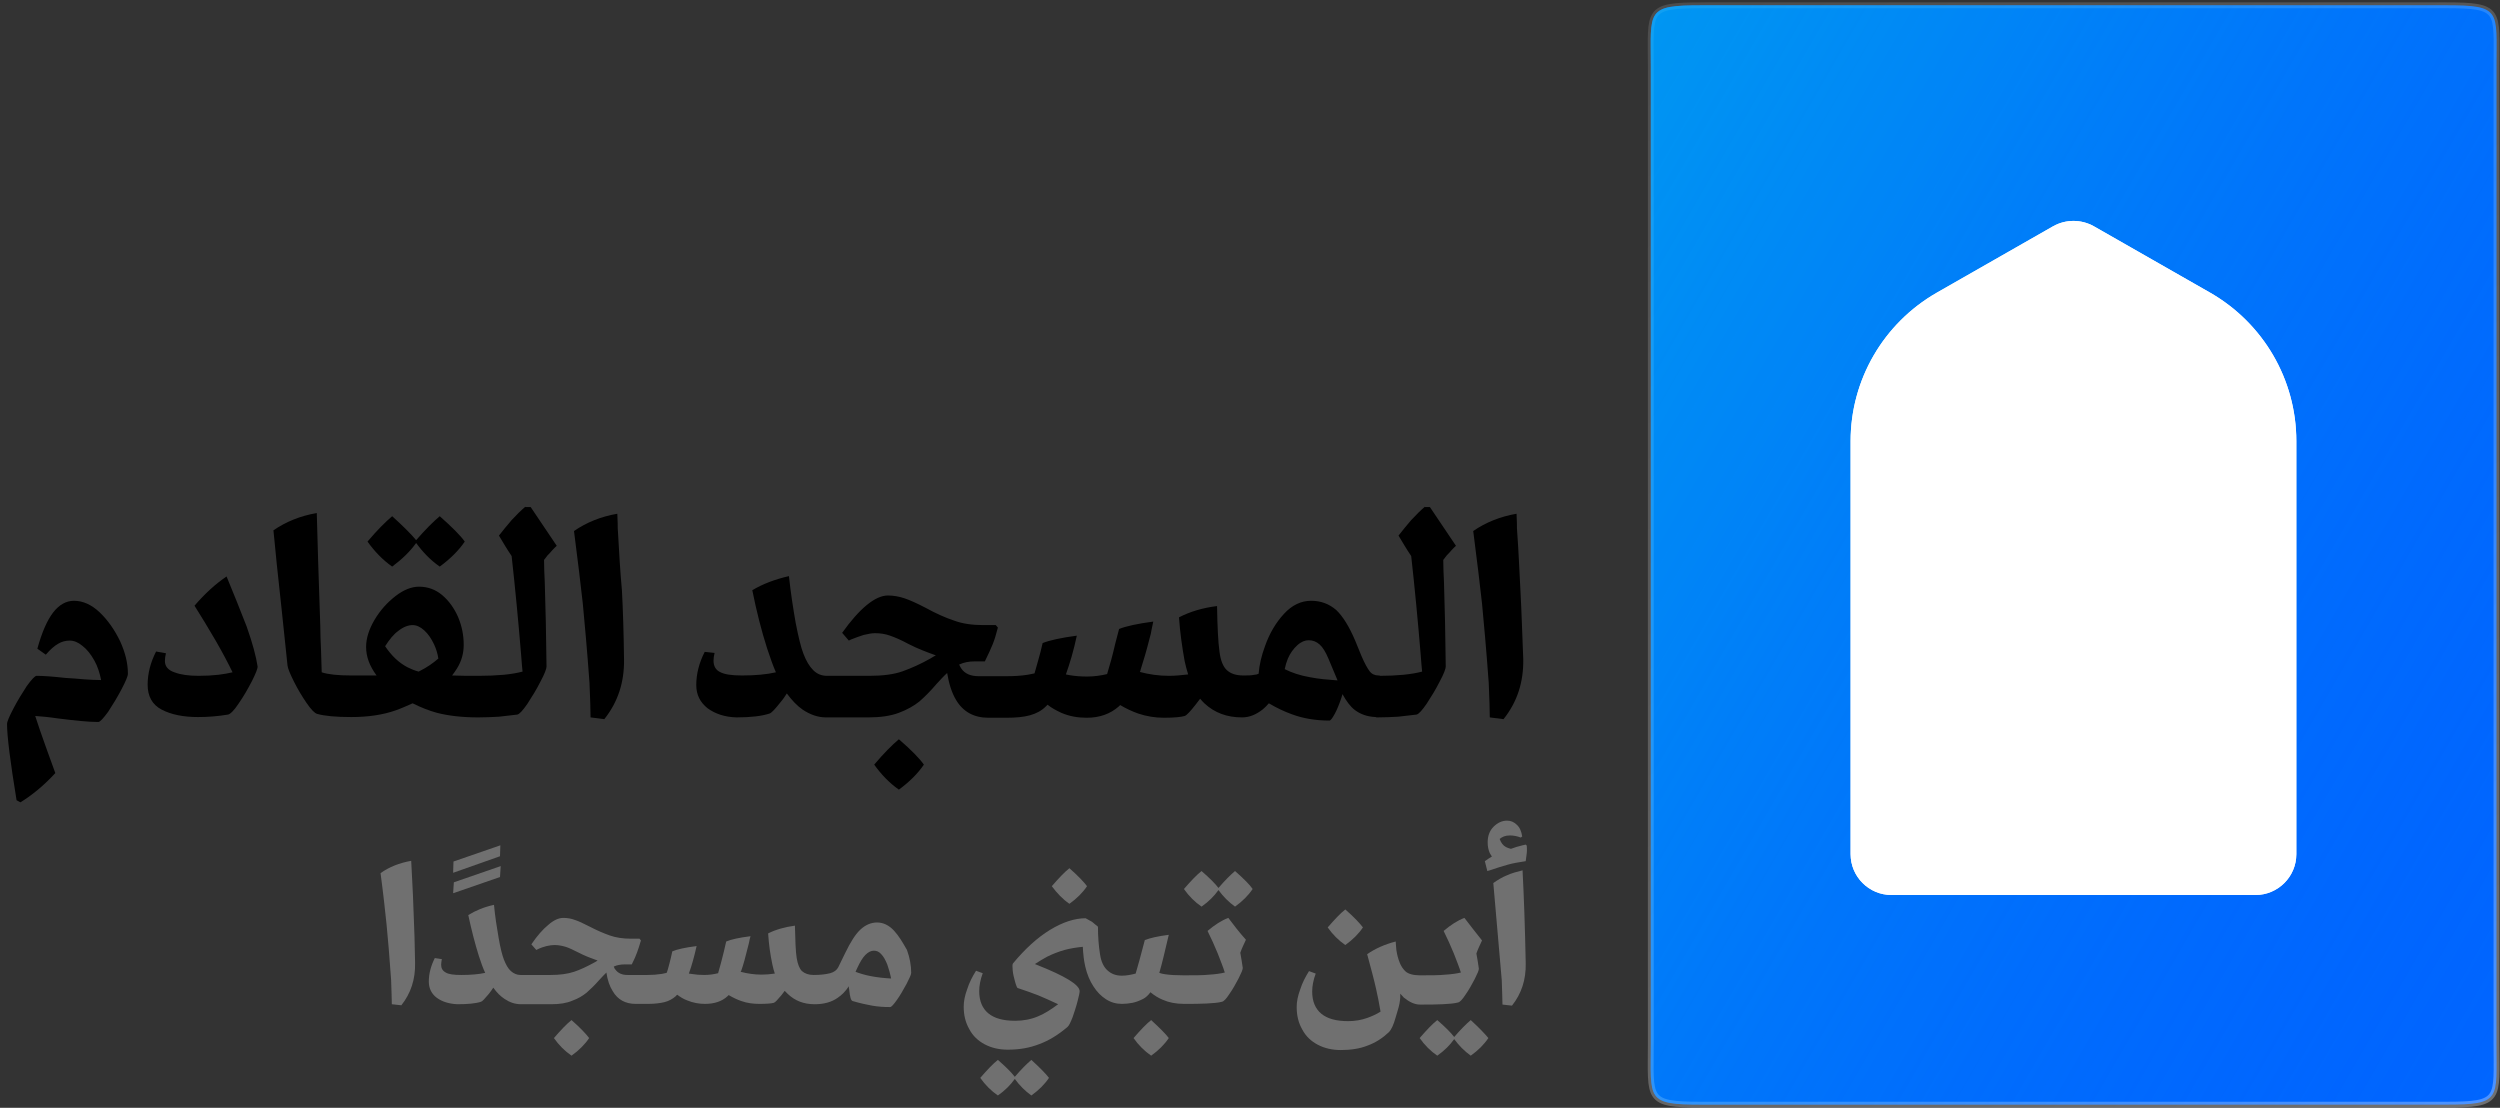 <?xml version="1.0" encoding="utf-8"?>
<!-- Generator: Adobe Illustrator 25.0.0, SVG Export Plug-In . SVG Version: 6.00 Build 0)  -->
<svg version="1.1" id="Layer_1" xmlns="http://www.w3.org/2000/svg" xmlns:xlink="http://www.w3.org/1999/xlink" x="0px" y="0px"
	 viewBox="0 0 709.5 314.4" style="enable-background:new 0 0 709.5 314.4;" xml:space="preserve">
<rect x="0" y="0" width="709.5" height="314.4" fill="#333333" stroke="none"/>
<style type="text/css">
	.st0{fill:#0065FF;}
	.st1{opacity:0.5;fill:none;stroke:url(#SVGID_1_);stroke-width:1.66;stroke-miterlimit:10;}
	.st2{opacity:0.5;fill:url(#SVGID_2_);}
	.st3{fill:#F5F8FA;}
	.st4{fill:#FFFFFF;}
	.st5{fill:#707070;}
</style>
<g>
	<path class="st0" d="M708.5,18.9c0-16,1.5-17.4-14.5-17.4h-211c-16,0-14.5,1.4-14.5,17.4v277.2c0,16-1.5,17.4,14.5,17.4h211
		c16,0,14.5-1.4,14.5-17.4V18.9z"/>
	<linearGradient id="SVGID_1_" gradientUnits="userSpaceOnUse" x1="491.734" y1="-10.006" x2="685.155" y2="325.009">
		<stop  offset="9.181651e-07" style="stop-color:#FFFFFF;stop-opacity:0.25"/>
		<stop  offset="1" style="stop-color:#FFFFFF;stop-opacity:0.6"/>
	</linearGradient>
	<path class="st1" d="M708.5,18.9c0-16,1.5-17.4-14.5-17.4h-211c-16,0-14.5,1.4-14.5,17.4v277.2c0,16-1.5,17.4,14.5,17.4h211
		c16,0,14.5-1.4,14.5-17.4V18.9z"/>
</g>
<linearGradient id="SVGID_2_" gradientUnits="userSpaceOnUse" x1="432.954" y1="67.729" x2="743.935" y2="247.274">
	<stop  offset="4.311825e-07" style="stop-color:#00C7E5"/>
	<stop  offset="0.172" style="stop-color:#00BEE7;stop-opacity:0.829"/>
	<stop  offset="0.451" style="stop-color:#00A6EE;stop-opacity:0.549"/>
	<stop  offset="0.802" style="stop-color:#007EF8;stop-opacity:0.198"/>
	<stop  offset="1" style="stop-color:#0065FF;stop-opacity:0"/>
</linearGradient>
<path class="st2" d="M708.5,18.9c0-16,1.5-17.4-14.5-17.4h-211c-16,0-14.5,1.4-14.5,17.4v277.2c0,16-1.5,17.4,14.5,17.4h211
	c16,0,14.5-1.4,14.5-17.4V18.9z"/>
<path class="st3" d="M640.1,254H536.8c-6.4,0-11.6-5.2-11.6-11.6V125.2c0-17.4,9.3-33.4,24.4-42.1l33.1-18.9c3.6-2,7.9-2,11.5,0
	l33.1,18.9c15.1,8.7,24.4,24.7,24.4,42.1v117.2C651.7,248.8,646.5,254,640.1,254z"/>
<path class="st4" d="M640.1,254H536.8c-6.4,0-11.6-5.2-11.6-11.6V125.2c0-17.4,9.3-33.4,24.4-42.1l33.1-18.9c3.6-2,7.9-2,11.5,0
	l33.1,18.9c15.1,8.7,24.4,24.7,24.4,42.1v117.2C651.7,248.8,646.5,254,640.1,254z"/>
<g>
	<path d="M28.3,173.8c-2.3-2.2-4.8-3.3-7.3-3.3c-2.2,0-4.2,1.1-5.9,3.3c-1.7,2.2-3.2,5.6-4.5,10.3l2.4,1.7c1.3-1.5,2.4-2.5,3.5-3.1
		c1-0.6,2.1-0.9,3.3-0.9s2.4,0.5,3.6,1.5c1.3,1,2.4,2.4,3.4,4.2c0.9,1.6,1.5,3.5,1.9,5.5c-1.6,0-3.1-0.1-4.7-0.2
		c-2-0.2-3.8-0.3-5.4-0.4c-3.6-0.4-6.3-0.6-8.2-0.6c-0.5,0-1.4,1-2.8,2.9c-1.3,2-2.6,4.1-3.8,6.4c-1.2,2.3-1.8,3.7-1.8,4.4
		c0,3.4,0.9,10.6,2.7,21.6l1.1,0.6c3.1-1.9,6.5-4.6,9.9-8.3c-1.7-4.6-3.1-8.6-4.3-12c-0.2-0.5-0.6-1.9-1.4-4.2
		c1.6,0.1,3.8,0.3,6.5,0.7c4.8,0.6,8.5,1,11.4,1c0.5,0,1.4-1,2.8-2.9c1.3-2,2.6-4.1,3.8-6.4c1.2-2.3,1.8-3.7,1.8-4.4
		c0-2.9-0.7-5.9-2.2-9.2C32.5,178.7,30.6,176,28.3,173.8z"/>
	<path d="M64.3,163.6c-3.1,2.1-6.1,4.8-9.1,8.3c1.9,3,3.9,6.3,6,9.9c1.9,3.3,3.5,6.3,4.8,9c-1.2,0.3-2.5,0.5-4,0.7
		c-1.8,0.2-3.6,0.3-5.6,0.3c-2.8,0-5.1-0.3-6.9-1c-1.8-0.6-2.7-1.7-2.7-3.2c0-0.7,0.1-1.4,0.3-2.2l-2.8-0.5
		c-1.6,3.1-2.4,6.3-2.4,9.4c0,3.3,1.3,5.7,4,7.1c2.7,1.4,6.1,2.1,10.3,2.1c2.7,0,5.5-0.2,8.5-0.7c0.6-0.1,1.7-1.1,3-3.1
		c1.4-2,2.6-4.1,3.8-6.4c1.1-2.2,1.7-3.7,1.6-4.2c-0.4-2.7-1.4-6.5-3.1-11.3C68.2,173.2,66.3,168.4,64.3,163.6z"/>
	<path d="M111.3,160.8c2.8-2.1,5.1-4.3,6.8-6.7c1.9,2.6,4.1,4.9,6.7,6.7c3-2.2,5.4-4.6,7.1-7.1c-1.2-1.7-3.6-4.1-7.1-7.2
		c-1.8,1.5-4.1,3.8-6.7,6.8c-1.3-1.6-3.6-3.9-6.8-6.8c-1.9,1.6-4.3,4-7,7.2C106.3,156.5,108.6,158.9,111.3,160.8z"/>
	<path d="M149.1,143.8c-1.2,1-2.5,2.3-3.9,3.8c-1.3,1.5-2.5,3-3.6,4.4c1.2,2,2.3,3.9,3.6,5.8c1,9,1.9,18.4,2.7,28.1
		c0.1,0.8,0.1,1.7,0.2,2.6c0.1,0.7,0.1,1.4,0.2,2.1c-1.5,0.4-3.3,0.7-5.3,0.9c-2.3,0.2-4.6,0.3-7.1,0.3c-3,0-5.5,0-7.6-0.1
		c0.5-0.7,1-1.3,1.4-2c1.3-2.1,1.9-4.3,1.9-6.7c0-2.7-0.5-5.3-1.6-7.9c-1.1-2.5-2.6-4.6-4.5-6.2c-1.9-1.6-4.1-2.4-6.6-2.4
		c-2.1,0-4.4,0.9-6.7,2.7c-2.3,1.8-4.3,4-5.9,6.7c-1.6,2.7-2.4,5.3-2.4,7.7c0,2.8,1,5.4,2.9,8c0,0,0.1,0.1,0.1,0.1
		c-0.4,0-0.8,0-1.2,0c-1.7,0-3.7,0-6,0c-3.8,0-6.6-0.3-8.4-0.9c-0.1-2.3-0.1-4.4-0.2-6.5c-0.1-2.2-0.2-4.4-0.2-6.5
		c-0.5-14.1-0.8-24.8-1-32.2c-4.7,0.8-8.8,2.5-12.3,4.9c0.5,5.6,1.3,13,2.3,22.2l1.7,16.2c0.1,0.8,0.7,2.3,1.8,4.5
		c1.1,2.2,2.3,4.2,3.6,6.1c1.3,1.9,2.3,2.9,3,3.1c2.1,0.6,5.3,0.9,9.7,0.9c4.7,0,8.9-0.6,12.6-1.9c1.7-0.6,3.2-1.3,4.8-2
		c2.4,1.2,4.7,2.1,6.9,2.7c3.1,0.8,7,1.3,11.7,1.3c0,0,0,0,0,0c0,0,0,0,0,0c0,0,0,0,0,0c0,0,0,0,0,0c2.1,0,4-0.1,5.9-0.2
		c1.9-0.2,3.6-0.4,5.2-0.6c0.6-0.1,1.6-1.2,2.9-3.1c1.3-2,2.6-4.1,3.7-6.3c1.2-2.2,1.7-3.7,1.7-4.2c-0.1-4.7-0.1-8.9-0.2-12.7
		c-0.1-3.8-0.2-7.6-0.3-11.3c-0.1-2.1-0.2-4.2-0.2-6.3c0.3-0.4,0.7-0.9,1-1.3c0.4-0.4,0.9-0.9,1.3-1.4c0.4-0.5,0.9-0.9,1.3-1.3
		l-7.4-11H149.1z M113.1,179c1.4-1.1,2.8-1.6,4-1.6c1.1,0,2.2,0.5,3.3,1.5c1.1,1,2,2.3,2.8,4c0.6,1.3,1,2.6,1.2,4
		c-1.5,1.3-3.2,2.5-5.4,3.6c-0.1,0-0.1,0.1-0.2,0.1c-1.1-0.3-2.1-0.7-3.1-1.2c-2.5-1.3-4.6-3.3-6.4-6
		C110.5,181.5,111.7,180,113.1,179z"/>
	<path d="M175.4,151.3c-0.1-0.9-0.1-1.8-0.1-2.7c0-0.9-0.1-1.8-0.1-2.8c-4.7,0.8-8.8,2.5-12.3,4.9c1.1,8.4,1.9,15.3,2.5,20.6
		c0.5,5.3,1.2,12.8,1.9,22.5c0.2,4.6,0.3,7.9,0.3,9.8l3.9,0.5c3.9-4.9,5.7-10.5,5.6-17c-0.1-7.6-0.3-14.1-0.6-19.6
		C176,162.1,175.7,156.7,175.4,151.3z"/>
	<path d="M255.1,209.8c-1.9,1.6-4.3,4-7,7.2c2,2.8,4.3,5.2,7,7.1c3-2.2,5.4-4.6,7.1-7.1C261,215.3,258.7,212.9,255.1,209.8z"/>
	<path d="M404.4,143.8c-1.2,1-2.5,2.3-3.9,3.8c-1.3,1.5-2.5,3-3.6,4.4c1.2,2,2.3,3.9,3.6,5.8c1,9,1.9,18.4,2.7,28.1
		c0.1,0.8,0.1,1.7,0.2,2.6c0.1,0.7,0.1,1.4,0.2,2.1c-1.5,0.4-3.3,0.7-5.3,0.9c-2.1,0.2-4.4,0.3-6.6,0.3c-0.1-0.1-0.3-0.1-0.5-0.1
		c-1,0-1.9-0.4-2.5-1.2c-0.6-0.8-1.4-2.2-2.3-4.3l-1.8-4.4c-1.7-4-3.5-6.9-5.4-8.7c-2-1.7-4.3-2.6-7.1-2.6c-2.8,0-5.4,1.2-7.7,3.7
		c-2.3,2.5-4.1,5.5-5.4,9.2c-1,2.7-1.6,5.3-1.8,7.8c-0.4,0.2-0.8,0.3-1.2,0.3c-0.9,0.2-1.9,0.2-3.1,0.2c-2.1,0-3.6-0.5-4.7-1.5
		c-1.1-1-1.8-2.8-2.1-5.2c-0.4-2.8-0.6-7.1-0.7-13c-4.1,0.5-7.7,1.6-10.8,3.2c0.3,4.4,0.9,8.5,1.6,12.4c0.3,1.3,0.6,2.6,1,3.8
		c-1.8,0.2-3.6,0.4-5.4,0.4c-2.9,0-5.7-0.4-8.3-1.1c0.1-0.2,0.2-0.4,0.2-0.6c0.8-2.5,1.7-5.5,2.6-9.1c0.2-0.7,0.4-1.4,0.5-2.2
		c0.2-0.8,0.3-1.6,0.5-2.4c-4.5,0.6-7.7,1.3-9.7,2.1l-1.1,4.2c-0.7,3.1-1.5,6-2.3,8.6c-1.7,0.4-3.6,0.7-5.6,0.7
		c-1.7,0-3.4-0.1-5.1-0.4c-0.3-0.1-0.7-0.1-1-0.2c1.1-3.1,2.2-6.7,3.1-11c-4.5,0.6-7.7,1.3-9.7,2.1c-0.2,0.9-0.4,1.7-0.6,2.5
		s-0.4,1.5-0.6,2.2c-0.4,1.5-0.8,2.8-1.1,3.9c-0.6,0.1-1.3,0.3-2,0.4c-1.9,0.3-3.8,0.4-5.9,0.4c0,0,0,0-0.1,0c0,0,0,0,0,0h-7.9
		c-2.2,0-3.9-0.7-4.9-2.2c-0.2-0.3-0.4-0.7-0.6-1.1c1.3-0.6,2.7-0.9,4.4-0.9h2.9c1-2,1.7-3.6,2.2-4.8c0.5-1.2,1-2.8,1.5-4.8
		l-0.6-0.7H279c-3.1,0-5.9-0.4-8.3-1.3c-2.4-0.8-5.1-2-8-3.6c-2.5-1.3-4.5-2.2-6-2.7c-1.5-0.5-3.1-0.8-4.7-0.8c-1.8,0-3.8,0.9-6,2.7
		c-2.2,1.8-4.5,4.4-7,7.9l1.9,2.2l0.6-0.3c1.2-0.5,2.4-0.9,3.6-1.3c1.3-0.3,2.3-0.5,3.2-0.5c1.5,0,2.9,0.2,4.3,0.7
		c1.4,0.5,3.1,1.2,5.1,2.3c2.7,1.4,5.4,2.4,7.9,3.3c-0.5,0.2-0.9,0.5-1.4,0.8c-2.8,1.6-5.5,2.8-8,3.7c-2.5,0.9-5.7,1.3-9.5,1.3h-12
		c-1.5,0-2.8-0.5-3.9-1.6c-1.1-1.1-2-2.6-2.8-4.7c-0.7-1.8-1.4-4.7-2.2-8.8c-0.7-4-1.4-8.5-1.9-13.2c-3.9,0.9-7.4,2.2-10.4,4
		c1.2,6,2.6,11.5,4.2,16.5c0.9,2.7,1.7,5,2.5,6.8c-2.6,0.6-5.8,0.9-9.6,0.9c-3,0-5-0.3-6.3-1c-1.2-0.6-1.8-1.7-1.8-3.2
		c0-0.7,0.1-1.4,0.3-2.2L200,185c-1.6,3.1-2.4,6.3-2.4,9.4c0,2.8,1.1,4.9,3.2,6.6c2.2,1.6,4.9,2.5,8.2,2.6c4.2,0,7.3-0.4,9.4-1.1
		c0.6-0.2,1.6-1.3,3.1-3.2c0.7-0.8,1.3-1.7,1.8-2.5c1.4,1.9,2.9,3.5,4.5,4.6c2.1,1.4,4.3,2.2,6.6,2.2c0,0,0,0,0,0h12.1
		c3.3,0,6.2-0.4,8.6-1.3c2.4-0.9,4.3-2,5.8-3.2c1.5-1.3,3.1-2.9,4.9-5c1.1-1.2,2.1-2.3,3-3.1c0.5,3,1.3,5.6,2.5,7.6
		c2,3.4,5.1,5.1,9.2,5.1h5c0,0,0,0,0.1,0c0,0,0,0,0,0c2.7,0,4.9-0.2,6.7-0.7c1.8-0.5,3.3-1.3,4.5-2.5c0.2-0.2,0.4-0.4,0.5-0.5
		c1.1,0.9,2.4,1.6,3.9,2.3c2.3,1,4.7,1.4,7.2,1.4c3.7,0,6.7-1.1,9.1-3.2c0.1-0.1,0.3-0.3,0.4-0.4c1.7,1,3.4,1.8,5.1,2.4
		c2.4,0.8,4.8,1.2,7.3,1.2c2.9,0,4.9-0.2,5.9-0.5c0.6-0.2,1.6-1.3,3.1-3.2c0.4-0.6,0.9-1.1,1.3-1.7c0.4,0.5,0.8,0.9,1.2,1.3
		c2.9,2.7,6.4,4,10.7,4c2.1,0,4-0.8,5.9-2.3c0.6-0.5,1.2-1.1,1.7-1.7c2.2,1.3,4.3,2.3,6.5,3.1c3.2,1.2,6.8,1.8,10.7,1.8
		c0.3,0,0.8-0.6,1.5-1.9s1.3-2.8,1.9-4.6c0.1-0.3,0.2-0.7,0.3-1c1.1,2,2.2,3.5,3.5,4.5c1.6,1.2,3.5,1.9,5.9,2
		c0.1,0.1,0.3,0.1,0.5,0.1c2.1,0,4-0.1,5.9-0.2c1.9-0.2,3.6-0.4,5.2-0.6c0.6-0.1,1.6-1.2,2.9-3.1c1.3-2,2.6-4.1,3.7-6.3
		c1.2-2.2,1.7-3.7,1.7-4.2c-0.1-4.7-0.1-8.9-0.2-12.7c-0.1-3.8-0.2-7.6-0.3-11.3c-0.1-2.1-0.2-4.2-0.2-6.3c0.3-0.4,0.7-0.9,1-1.3
		c0.4-0.4,0.9-0.9,1.3-1.4c0.4-0.5,0.9-0.9,1.3-1.3l-7.4-11H404.4z M371.8,192.2c-2.9-0.5-5.2-1.3-7.2-2.3c0.2-1,0.5-2,0.9-3
		c0.7-1.6,1.6-2.8,2.7-3.8c1.1-1,2.2-1.4,3.2-1.4c1.2,0,2.2,0.4,3.1,1.2c0.9,0.8,1.7,2.1,2.5,4l2.6,6.2
		C376.9,192.9,374.3,192.7,371.8,192.2z"/>
	<path d="M431.5,167.6c-0.3-5.5-0.5-10.9-0.9-16.3c-0.1-0.9-0.1-1.8-0.1-2.7c0-0.9-0.1-1.8-0.1-2.8c-4.7,0.8-8.8,2.5-12.3,4.9
		c1.1,8.4,1.9,15.3,2.5,20.6c0.5,5.3,1.2,12.8,1.9,22.5c0.2,4.6,0.3,7.9,0.3,9.8l3.9,0.5c3.9-4.9,5.7-10.5,5.6-17
		C432,179.6,431.8,173,431.5,167.6z"/>
</g>
<g>
	<path class="st5" d="M116.9,248.2c0-0.6-0.1-1.3-0.1-1.9c0-0.6-0.1-1.3-0.1-2c-3.3,0.6-6.2,1.7-8.7,3.5c0.8,5.9,1.3,10.8,1.7,14.5
		c0.4,3.8,0.8,9,1.3,15.8c0.1,3.3,0.2,5.6,0.2,6.9l2.7,0.3c2.7-3.4,4-7.4,3.9-12c-0.1-5.3-0.2-9.9-0.4-13.8
		C117.3,255.9,117.1,252,116.9,248.2z"/>
	<polygon class="st5" points="128.6,253.5 141.9,248.9 142.1,245.8 128.8,250.4 	"/>
	<polygon class="st5" points="142,239.9 128.7,244.5 128.6,247.7 141.9,243 	"/>
	<path class="st5" d="M162.2,289.5c-1.4,1.1-3,2.8-5,5.1c1.4,2,3.1,3.7,5,5c2.1-1.5,3.8-3.2,5-5
		C166.3,293.4,164.7,291.7,162.2,289.5z"/>
	<path class="st5" d="M253.7,264.1c-1.4-1.5-3-2.3-4.8-2.3c-1.7,0-3.3,0.7-4.7,2c-1.4,1.3-2.8,3.5-4.3,6.6l-2,4.1
		c-0.4,0.8-1.2,1.4-2.3,1.7c-1.2,0.3-2.7,0.5-4.7,0.5c-1.4,0-2.5-0.4-3.3-1.1c-0.7-0.7-1.2-1.9-1.5-3.7c-0.3-1.9-0.4-5-0.5-9.2
		c-2.9,0.4-5.4,1.1-7.6,2.2c0.2,3.1,0.6,6,1.2,8.8c0.2,0.9,0.4,1.8,0.7,2.6c-1.3,0.2-2.5,0.3-3.8,0.3c-2,0-4-0.3-5.9-0.8
		c0.1-0.1,0.1-0.3,0.2-0.4c0.6-1.7,1.2-3.9,1.8-6.4c0.1-0.5,0.3-1,0.4-1.6c0.1-0.5,0.2-1.1,0.4-1.7c-3.2,0.4-5.5,0.9-6.9,1.5l-0.7,3
		c-0.5,2.2-1.1,4.2-1.6,6c-1.2,0.3-2.5,0.5-4,0.5c-1.2,0-2.4-0.1-3.6-0.3c-0.2,0-0.5-0.1-0.7-0.1c0.8-2.2,1.5-4.7,2.2-7.8
		c-3.2,0.4-5.5,0.9-6.9,1.5c-0.1,0.6-0.3,1.2-0.4,1.8c-0.1,0.5-0.3,1.1-0.4,1.6c-0.3,1.1-0.5,2-0.8,2.7c-0.5,0.1-0.9,0.2-1.4,0.3
		c-1.3,0.2-2.7,0.3-4.1,0.3c0,0,0,0,0,0c0,0,0,0,0,0h-5.6c-1.6,0-2.7-0.5-3.5-1.6c-0.2-0.2-0.3-0.5-0.4-0.8c0.9-0.4,1.9-0.6,3.1-0.6
		h2c0.7-1.4,1.2-2.5,1.5-3.4c0.3-0.8,0.7-2,1.1-3.4l-0.4-0.5H179c-2.2,0-4.2-0.3-5.9-0.9c-1.7-0.6-3.6-1.4-5.7-2.5
		c-1.8-0.9-3.2-1.6-4.2-1.9c-1-0.4-2.2-0.6-3.3-0.6c-1.3,0-2.7,0.6-4.2,1.9c-1.6,1.3-3.2,3.1-4.9,5.6l1.4,1.6l0.4-0.2
		c0.8-0.4,1.7-0.7,2.5-0.9c0.9-0.2,1.6-0.3,2.3-0.3c1,0,2.1,0.2,3.1,0.5c1,0.3,2.2,0.9,3.6,1.6c1.9,1,3.8,1.7,5.5,2.3
		c-0.3,0.2-0.6,0.4-1,0.6c-2,1.1-3.9,2-5.7,2.6c-1.8,0.6-4,0.9-6.7,0.9h-8.5c-1,0-1.9-0.4-2.7-1.1c-0.8-0.7-1.4-1.8-2-3.3
		c-0.5-1.3-1-3.3-1.5-6.2c-0.5-2.9-1-6-1.3-9.3c-2.8,0.6-5.2,1.6-7.3,2.9c0.9,4.2,1.9,8.1,3,11.6c0.6,1.9,1.2,3.5,1.8,4.8
		c-1.8,0.4-4.1,0.6-6.8,0.6c-2.1,0-3.6-0.2-4.4-0.7c-0.9-0.5-1.3-1.2-1.3-2.2c0-0.5,0.1-1,0.2-1.6l-2-0.3c-1.1,2.2-1.7,4.4-1.7,6.7
		c0,1.9,0.8,3.5,2.3,4.6c1.5,1.1,3.5,1.7,5.8,1.8c2.9,0,5.2-0.2,6.7-0.7c0.4-0.1,1.1-0.9,2.2-2.2c0.5-0.6,0.9-1.2,1.3-1.8
		c1,1.4,2,2.4,3.2,3.2c1.5,1,3,1.5,4.7,1.5c0,0,0,0,0,0h8.5c2.4,0,4.4-0.3,6-1c1.7-0.6,3-1.4,4.1-2.3c1-0.9,2.2-2,3.5-3.5
		c0.8-0.9,1.5-1.6,2.1-2.2c0.3,2.1,0.9,3.9,1.8,5.3c1.4,2.4,3.6,3.6,6.5,3.6h3.5c0,0,0,0,0,0c0,0,0,0,0,0c1.9,0,3.5-0.2,4.7-0.5
		c1.2-0.3,2.3-0.9,3.2-1.7c0.1-0.1,0.2-0.3,0.4-0.4c0.8,0.6,1.7,1.2,2.8,1.6c1.7,0.7,3.3,1,5.1,1c2.6,0,4.8-0.7,6.4-2.2
		c0.1-0.1,0.2-0.2,0.3-0.3c1.2,0.7,2.4,1.3,3.6,1.7c1.7,0.6,3.4,0.8,5.1,0.8c2,0,3.4-0.1,4.1-0.3c0.4-0.1,1.1-0.9,2.2-2.2
		c0.3-0.4,0.6-0.8,0.9-1.2c0.3,0.3,0.6,0.6,0.9,0.9c2,1.9,4.5,2.9,7.6,2.9c2.6,0,4.8-0.6,6.5-1.8c1.2-0.8,2.3-1.9,3.2-3.3
		c0,0.3,0,0.6,0.1,0.9c0.2,2.1,0.5,3.2,1,3.3c2,0.6,3.9,1,5.5,1.3c1.7,0.3,3.3,0.4,5.1,0.4c0.4,0,1-0.7,2-2.1s1.8-2.9,2.7-4.5
		c0.8-1.6,1.3-2.6,1.3-3.1c0-2.1-0.4-4.3-1.2-6.5C256.2,267.5,255.1,265.6,253.7,264.1z M247,277c-1.5-0.3-2.9-0.7-4.2-1.2l0.5-1.1
		c0.8-1.7,1.5-2.9,2.3-3.7c0.8-0.8,1.6-1.2,2.4-1.2c0.8,0,1.5,0.3,2.1,1c0.7,0.7,1.2,1.7,1.7,2.9c0.4,1.1,0.8,2.5,1.1,4
		C251,277.6,249,277.4,247,277z"/>
	<path class="st5" d="M292.7,300.8c-1.3,1.1-2.9,2.7-4.7,4.8c-0.9-1.2-2.5-2.8-4.8-4.8c-1.4,1.1-3,2.8-5,5.1c1.4,2,3.1,3.7,5,5
		c2-1.4,3.6-3,4.8-4.7c1.4,1.9,2.9,3.4,4.7,4.7c2.1-1.5,3.8-3.2,5-5C296.8,304.7,295.1,303,292.7,300.8z"/>
	<path class="st5" d="M303.5,256.5c2.1-1.5,3.8-3.2,5-5c-0.9-1.2-2.5-2.9-5-5.1c-1.4,1.1-3,2.8-5,5.1
		C300,253.5,301.6,255.2,303.5,256.5z"/>
	<path class="st5" d="M326.7,289.5c-1.4,1.1-3,2.8-5,5.1c1.4,2,3.1,3.7,5,5c2.1-1.5,3.8-3.2,5-5
		C330.9,293.5,329.2,291.8,326.7,289.5z"/>
	<path class="st5" d="M348.6,260.5c-1.9,0.7-3.9,2-5.9,3.7c1,2,2,4.2,2.9,6.4c0.8,2.1,1.5,3.8,2,5.4c-1.2,0.3-2.7,0.5-4.3,0.6
		c-1.9,0.2-4.3,0.2-7.3,0.2c-2.2,0-3.9-0.1-5.3-0.3c-0.6-0.1-1.2-0.2-1.7-0.4c0-0.1,0.1-0.2,0.1-0.3c0.7-2.4,1.5-5.8,2.6-10.5
		c-3.1,0.4-5.3,0.9-6.8,1.5c-1.2,4.5-2,7.6-2.6,9.5c-1.5,0.4-2.8,0.6-3.9,0.6c-1.7,0-3-0.5-4.1-1.5c-1.1-1-1.8-2.5-2.1-4.5
		c-0.4-2.4-0.6-5.1-0.6-7.9c-0.7-0.6-1.3-1.1-1.7-1.4c-0.5-0.3-1.1-0.6-1.8-1c-3.1,0-6.5,1.1-10.1,3.3c-3.6,2.2-7.1,5.4-10.5,9.5
		c-0.2,0.2-0.2,0.9-0.1,2s0.4,2.2,0.7,3.3c0.3,1.1,0.6,1.7,0.7,1.7c2.4,0.8,4.4,1.5,5.9,2.1c1.4,0.6,3.3,1.4,5.6,2.5
		c-2,1.5-3.9,2.7-5.6,3.4c-2.1,0.9-4.3,1.3-6.6,1.3c-3.4,0-5.9-0.7-7.6-2.1c-1.7-1.4-2.6-3.5-2.6-6.3c0-1.5,0.3-3.2,1-5.1l-1.9-0.7
		c-1,1.6-1.9,3.3-2.5,5.2c-0.7,1.9-1,3.5-1,5c0,2.4,0.5,4.5,1.6,6.4c1,1.9,2.5,3.3,4.4,4.3c1.9,1,4.1,1.5,6.5,1.5
		c3.3,0,6.2-0.5,9-1.6c2.7-1,5.3-2.6,7.9-4.8c0.5-0.4,0.9-1.3,1.5-2.8c0.5-1.5,1-2.9,1.4-4.5c0.4-1.5,0.6-2.5,0.6-2.9
		c0-1.8-4.1-4.3-12.2-7.5l-0.5-0.2c1.2-0.8,2.4-1.5,3.5-2.1c1.6-0.8,3.2-1.4,4.9-1.9c1.5-0.4,3.2-0.7,5.2-0.9c0.1,2,0.3,3.9,0.7,5.6
		c0.5,2.2,1.3,4.1,2.3,5.6c1,1.6,2.2,2.8,3.6,3.7c1.4,0.9,2.9,1.3,4.5,1.3c0,0,0,0,0,0c0,0,0,0,0,0s0,0,0,0s0,0,0,0
		c1,0,1.9-0.1,3-0.3c1-0.2,2-0.6,3-1.1c0.8-0.4,1.5-1.1,2.1-1.9c1.1,0.9,2.2,1.6,3.4,2.1c1.8,0.8,3.8,1.2,6.1,1.2c0,0,0,0,0,0
		c0,0,0,0,0,0c0,0,0,0,0,0h0c2.5,0,4.6,0,6.4-0.1c1.8-0.1,3.3-0.2,4.4-0.5c0.5-0.1,1.2-0.8,2.1-2.2c1-1.4,1.8-2.9,2.6-4.4
		c0.8-1.6,1.2-2.5,1.2-3c-0.2-1.3-0.4-2.8-0.7-4.3c0.4-1.2,1-2.4,1.6-3.7C351.7,264.6,350.1,262.5,348.6,260.5z"/>
	<path class="st5" d="M350.5,247.2c-1.3,1.1-2.9,2.7-4.7,4.8c-0.9-1.2-2.5-2.8-4.8-4.8c-1.4,1.1-3,2.8-5,5.1c1.4,2,3.1,3.7,5,5
		c2-1.4,3.6-3,4.8-4.7c1.4,1.9,2.9,3.4,4.7,4.7c2.1-1.5,3.8-3.2,5-5C354.7,251.1,353,249.4,350.5,247.2z"/>
	<path class="st5" d="M381.8,268.2c2.1-1.5,3.8-3.2,5-5c-0.9-1.2-2.5-2.9-5-5.1c-1.4,1.1-3,2.8-5,5.1
		C378.2,265.2,379.9,266.9,381.8,268.2z"/>
	<path class="st5" d="M403,285.1C403,285.1,403,285.1,403,285.1C403,285.1,403,285.1,403,285.1L403,285.1c2.5,0,4.6,0,6.4-0.1
		c1.8-0.1,3.3-0.2,4.4-0.5c0.5-0.1,1.2-0.8,2.1-2.2c1-1.4,1.8-2.9,2.6-4.4c0.8-1.6,1.2-2.5,1.2-3c-0.2-1.3-0.4-2.8-0.7-4.3
		c0.4-1.2,1-2.4,1.6-3.7c-1.8-2.3-3.5-4.4-5-6.4c-1.9,0.7-3.9,2-5.9,3.7c1,2,2,4.2,2.9,6.4c0.8,2.1,1.5,3.8,2,5.4
		c-1.2,0.3-2.7,0.5-4.3,0.6c-1.9,0.2-4.3,0.2-7.3,0.2c-1.9,0-3.4-0.4-4.2-1.2c-0.6-0.6-1.2-1.4-1.6-2.5c-0.4-1-0.7-2.1-0.9-3.4
		c0-0.4-0.1-0.7-0.1-1.1l-0.1-1.4c-3.1,0.8-5.8,2-8.1,3.6c1.1,4.1,2,7.4,2.5,9.7c0.5,2.1,0.9,4.3,1.3,6.6c-1.1,0.7-2.4,1.3-3.8,1.8
		c-1.7,0.6-3.5,0.9-5.4,0.9c-3.4,0-5.9-0.7-7.6-2.1c-1.7-1.4-2.6-3.5-2.6-6.3c0-1.5,0.3-3.2,1-5.1l-1.9-0.7c-1,1.6-1.9,3.3-2.5,5.2
		c-0.7,1.9-1,3.5-1,5c0,2.4,0.5,4.5,1.6,6.4c1,1.9,2.5,3.3,4.4,4.3c1.9,1,4.1,1.5,6.5,1.5c2.9,0,5.5-0.4,7.7-1.3
		c2.2-0.8,4.2-2.1,6-3.8c0.6-0.6,1.3-2,1.9-4.2c0.7-2.2,1.1-3.7,1.2-4.7c0.1-0.5,0.1-1.1,0.1-2c0.3,0.4,0.7,0.7,1,1.1
		C400,284.4,401.5,285.1,403,285.1z"/>
	<path class="st5" d="M417.4,289.5c-1.3,1.1-2.9,2.7-4.7,4.8c-0.9-1.2-2.5-2.8-4.8-4.8c-1.4,1.1-3,2.8-5,5.1c1.4,2,3.1,3.7,5,5
		c2-1.4,3.6-3,4.8-4.7c1.4,1.9,2.9,3.4,4.7,4.7c2.1-1.5,3.8-3.2,5-5C421.5,293.5,419.9,291.8,417.4,289.5z"/>
	<path class="st5" d="M433.3,240l-0.3-0.3l-0.9,0.2c-1.2,0.3-2.3,0.6-3.3,1c-0.5-0.1-1-0.3-1.4-0.5c-0.8-0.4-1.4-1.2-1.8-2.3
		c0.7-0.6,1.6-1,2.9-1c1,0,2.1,0.2,3.1,0.6l0.4-0.3c-0.2-1.4-0.7-2.6-1.5-3.3c-0.8-0.8-1.7-1.2-2.8-1.2c-1.4,0-2.7,0.6-3.8,1.7
		c-1.2,1.2-1.7,2.7-1.7,4.5c0,1.1,0.2,2.1,0.6,3c0.2,0.3,0.4,0.7,0.6,1c-0.7,0.4-1.3,0.8-2,1.3l0.7,2.8l0.7-0.2
		c2-0.7,3.7-1.2,5.1-1.6c1.4-0.4,3.1-0.7,5.1-1c0.1-0.7,0.2-1.5,0.3-2.3S433.3,240.5,433.3,240z"/>
	<path class="st5" d="M427.7,248.4c-1.3,0.5-2.6,1.3-3.9,2.2c1,11.3,1.8,20.5,2.4,27.6c0.1,3.3,0.2,5.6,0.2,6.9l2.7,0.3
		c2.7-3.4,4-7.4,3.9-12c-0.2-10-0.5-18.8-0.9-26.4C430.5,247.4,429,247.8,427.7,248.4z"/>
</g>
</svg>
